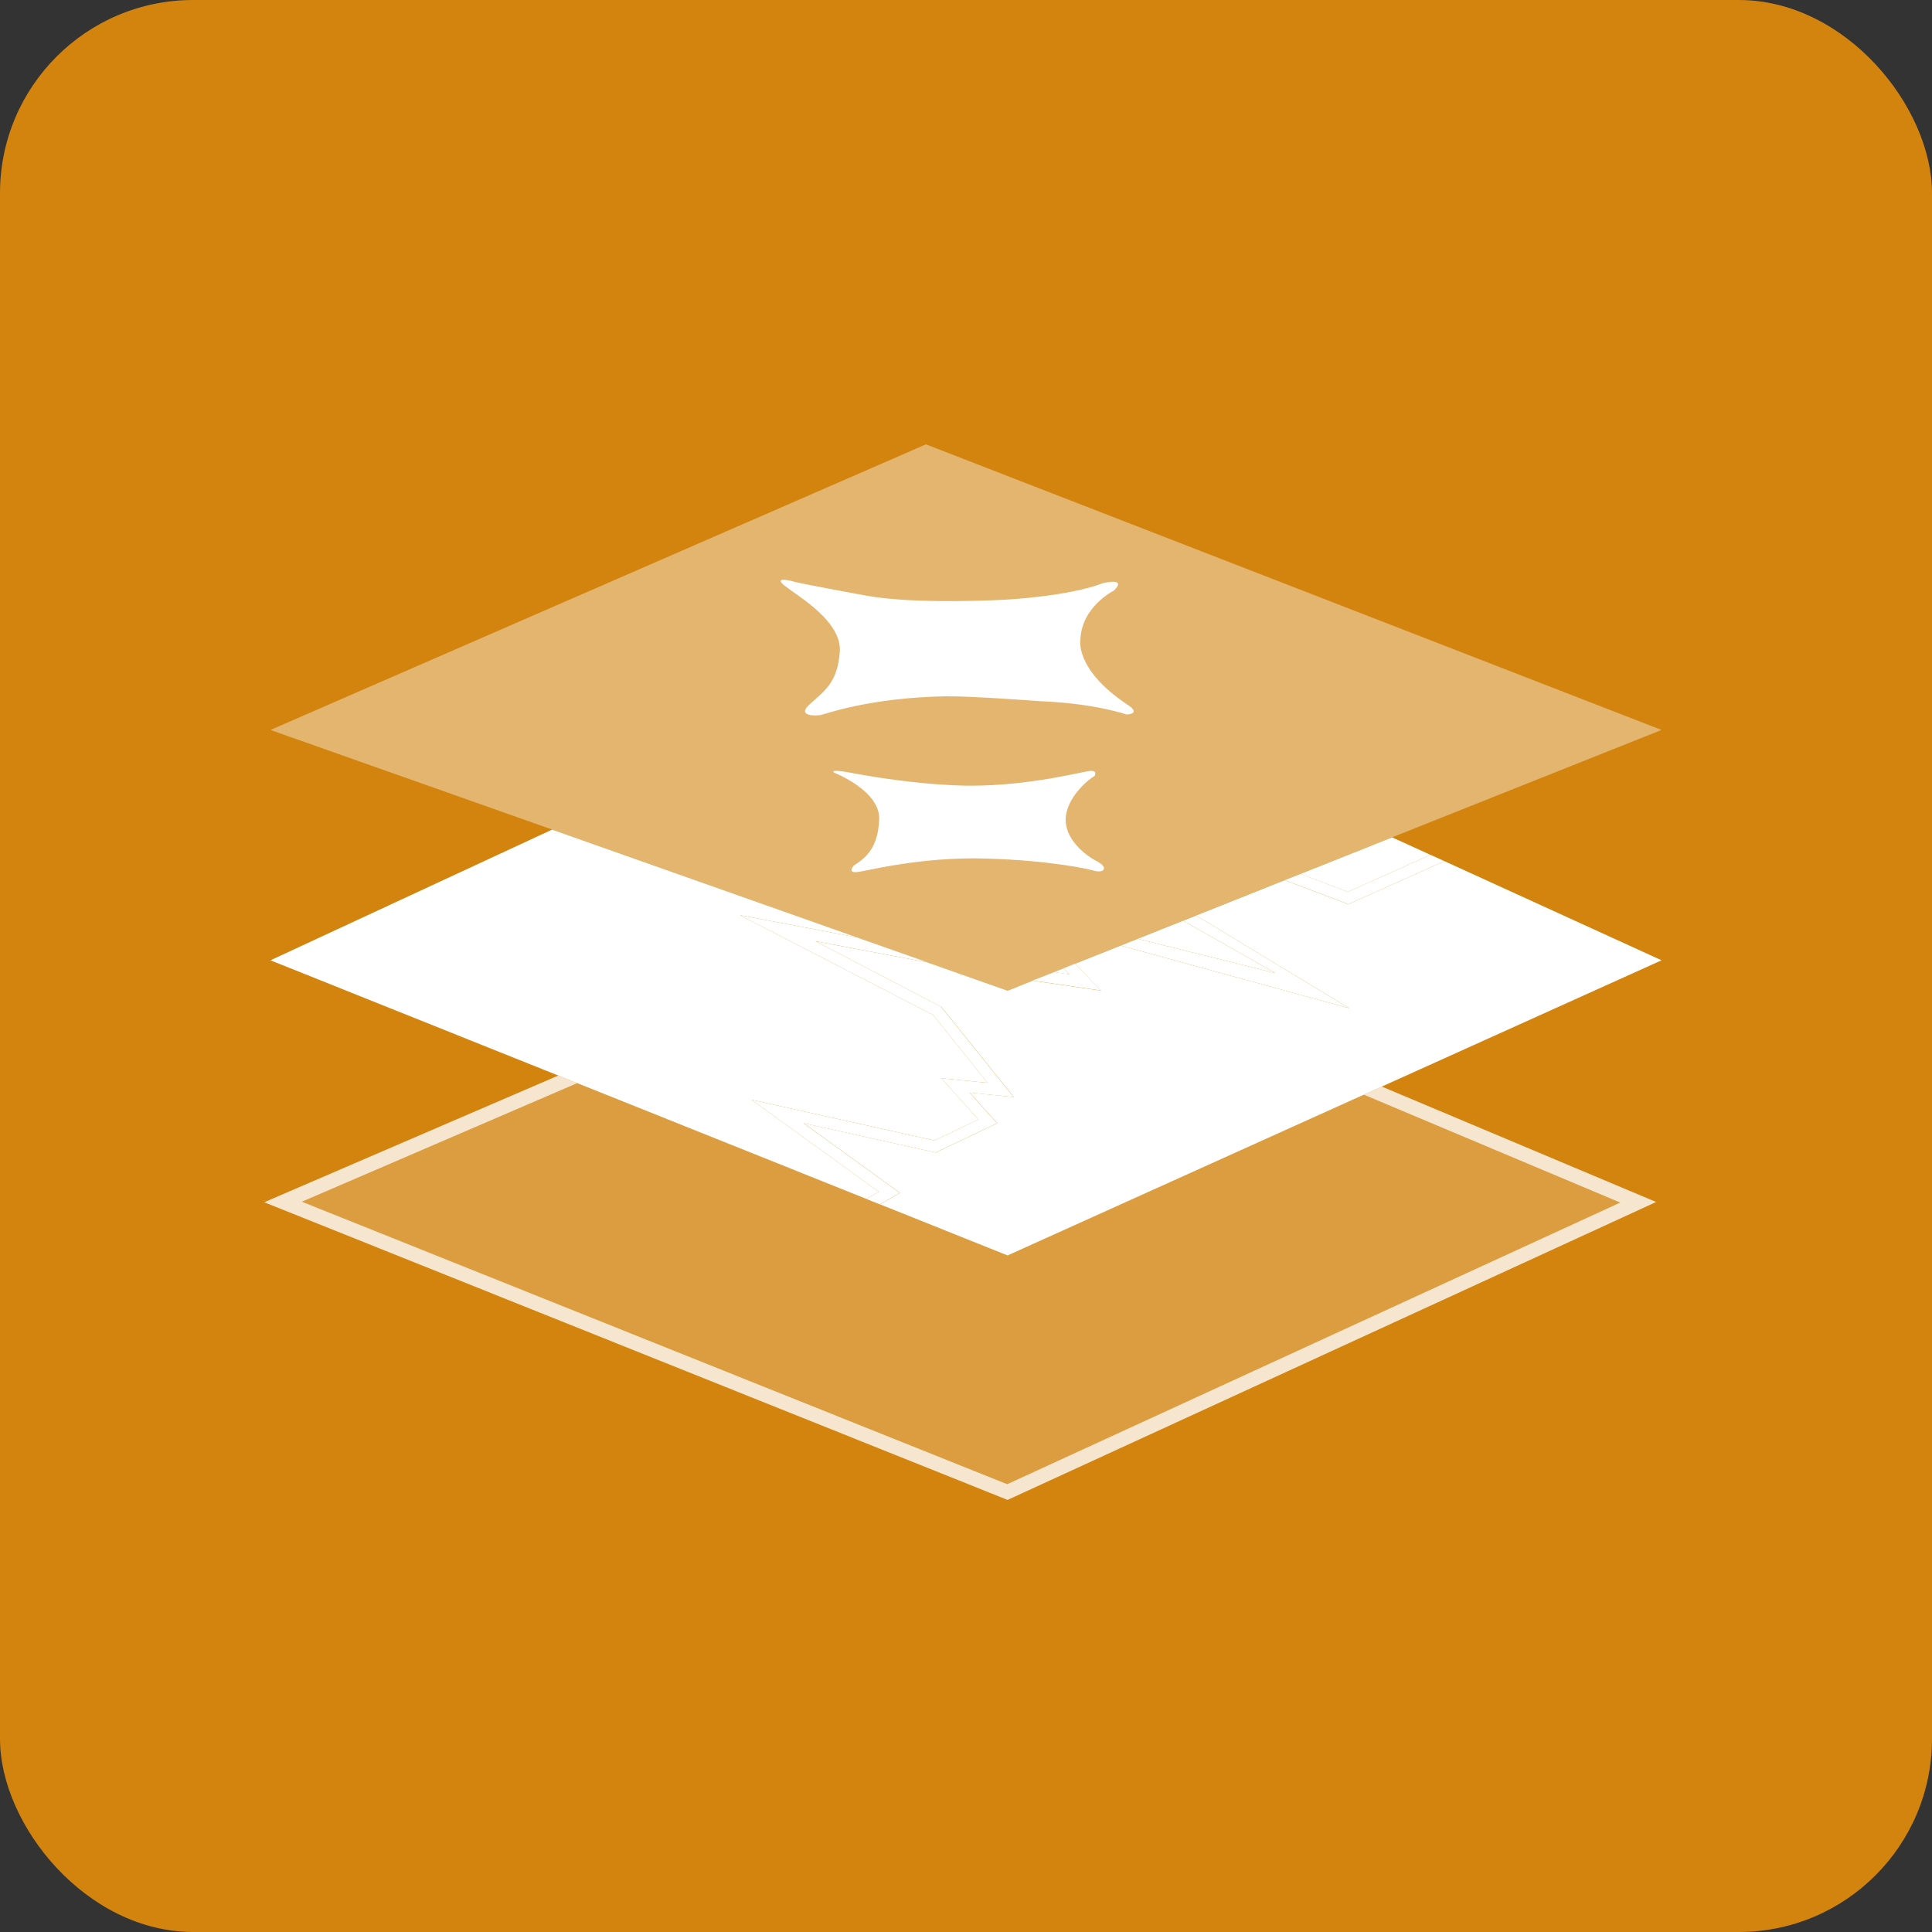 <?xml version="1.0" encoding="UTF-8"?>
<svg id="Dataset" xmlns="http://www.w3.org/2000/svg" viewBox="0 0 400 400">
  <rect x="0" y="0" width="400" height="400" fill="#333333" stroke="none"/>
  <defs>
    <style>
      .cls-1 {
        fill: none;
      }

      .cls-1, .cls-2, .cls-3, .cls-4, .cls-5, .cls-6, .cls-7 {
        stroke-width: 0px;
      }

      .cls-2 {
        opacity: .2;
      }

      .cls-2, .cls-3, .cls-4 {
        isolation: isolate;
      }

      .cls-2, .cls-3, .cls-4, .cls-5, .cls-7 {
        fill: #fff;
      }

      .cls-3 {
        opacity: .8;
      }

      .cls-4 {
        opacity: .4;
      }

      .cls-5 {
        fill-rule: evenodd;
      }

      .cls-6 {
        fill: #d2840f;
      }
    </style>
  </defs>
  <rect class="cls-6" x="0" y="0" width="400" height="400" rx="40" ry="40"/>
  <rect class="cls-1" x="56" y="92" width="288" height="218"/>
  <path class="cls-4" d="m56,151.13l152.6,53.96,135.4-53.96-152.29-59.13-135.71,59.13Z"/>
  <path class="cls-7" d="m232.04,195.77l47.3,12.97-31.69-19.19-2.68,1.07,19.09,10.85-28.51-7.1-3.51,1.41Z"/>
  <path class="cls-7" d="m194.86,208.43l-26.05-13.57,23.34,4.41-14.8-5.22-24.17-4.58,39.99,20.65,11.29,14.07-9.56-.95,7.64,8.54-9.11,4.34-37.81-8.42,26.31,19.05-2.59,1.48,2.82,1.12,4.15-2.36-19.95-14.45,27.35,6.08,12.71-6.06-5.67-6.34,9.11.91-15.02-18.69Z"/>
  <path class="cls-7" d="m218.23,201.27l-4.44,1.74,14.16,2.07-5.36-5.58-2.37.95,1.21,1.26-3.2-.45Z"/>
  <path class="cls-7" d="m279.15,187.21l19.9-8.92-2.89-1.31-17.08,7.65-9.82-3.7-3.27,1.29,13.17,4.98Z"/>
  <path class="cls-5" d="m183.34,196.16l-69.03-24.4-58.31,27.06,123.36,49.4,2.58-1.47-26.31-19.05,37.81,8.42,9.11-4.34-7.64-8.54,9.56.95-11.29-14.07-39.99-20.65,24.17,4.58,5.98,2.11Zm8.78,3.11l-23.3-4.4,26.05,13.57,15.02,18.69-9.11-.91,5.67,6.34-12.71,6.06-27.35-6.08,19.95,14.45-4.15,2.36-1.15-.46,27.57,11.04,135.4-61.11-44.96-20.53-19.9,8.92-13.17-4.98,3.27-1.29,9.82,3.7,17.08-7.65,1.87.85-9.79-4.47-65.63,26.16,5.36,5.58-14.15-2.07-5.2,2.07-16.48-5.82Zm22.34,3.49l7.64-3.04-1.87.75,1.21,1.26-3.2-.45-3.77,1.48Zm17.58-6.99l47.3,12.97-31.69-19.19-2.68,1.07,19.09,10.85-28.51-7.1-3.51,1.41Z"/>
  <path class="cls-7" d="m172.71,159.98s9.58,3.72,9.32,9.71c-.26,5.98-2.85,7.94-5.24,9.51,0,0-1.45,1.53.59,1.36,2.04-.17,12.86-3.2,26.64-2.81,13.78.38,21.73,2.29,22.15,2.43.43.14,2.04.55,2.35-.22.31-.76-1.21-1.55-1.9-1.91-.69-.36-5.88-3.48-5.98-8.2-.09-4.72,5.05-8.77,5.98-9.18,0,0,.74-1.19-.95-1.05-1.68.14-12.38,3.05-24.62,3.05,0,0-9.87.17-25.26-2.74,0,0-4.13-.79-3.08.05Z"/>
  <path class="cls-7" d="m196.24,144.15c-16.2.24-25.48,3.74-26.33,3.89-.85.14-5.27.4-2.11-2.38,3.15-2.79,5.62-4.53,6.07-10.75.45-6.22-8.49-11.37-11.29-13.54-2.8-2.17,1.47-1.07,1.87-.93.4.14,4.27.93,14.75,2.86,10.49,1.93,28.96.86,28.96.86,0,0,13.07-.67,20.16-3.41,0,0,5.15-1.33,2.3,1.53,0,0-6.62,3.27-6.93,10.04,0,0-1.33,6.13,9.58,13.47,0,0,3.25,1.88,0,2.15,0,0-6.33-2.29-17.96-2.77,0,0-14.23-1.07-19.1-1Z"/>
  <polygon class="cls-3" points="282.35 226.64 335.44 248.98 208.53 307.28 62.51 248.8 119.52 224.25 115.59 222.68 54.7 248.91 208.01 310.3 208.61 310.54 342.89 248.86 286.08 224.96 282.35 226.64"/>
  <polygon class="cls-2" points="62.51 248.8 208.53 307.28 335.44 248.98 282.35 226.64 209.01 259.75 208.63 259.93 208.23 259.77 119.52 224.25 62.51 248.8"/>
</svg>